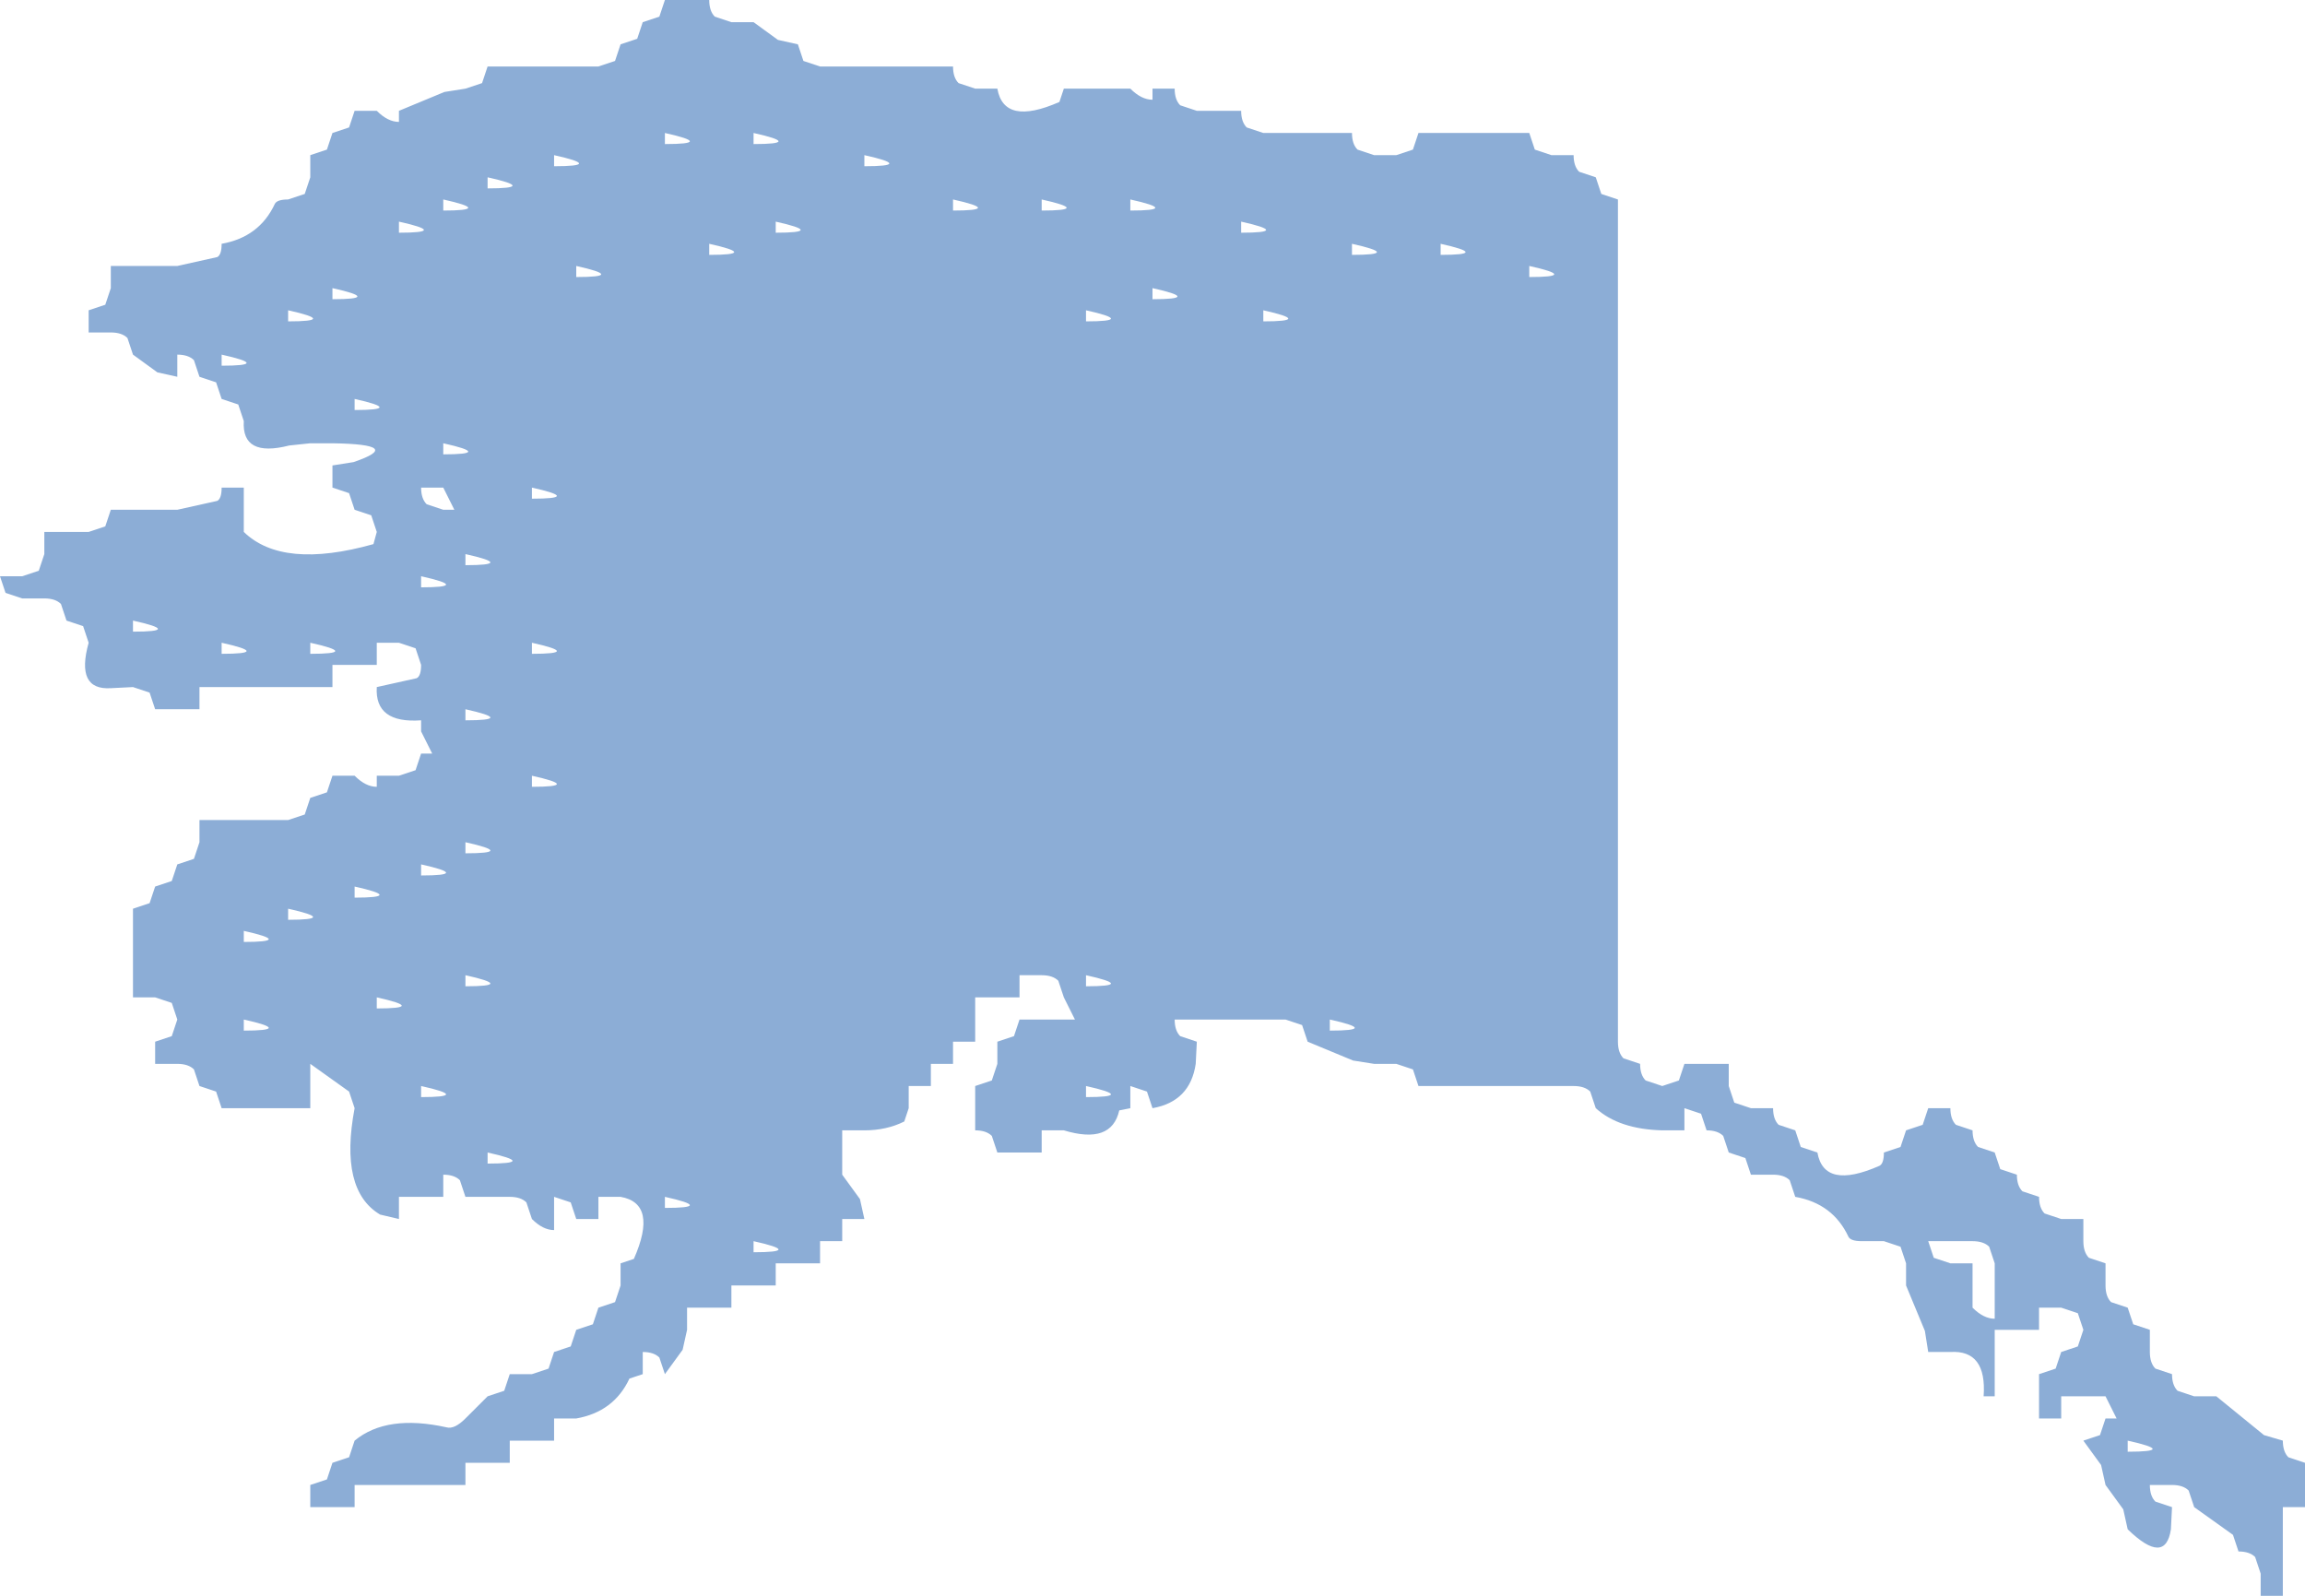 <?xml version="1.0" encoding="UTF-8" standalone="no"?>
<svg xmlns:xlink="http://www.w3.org/1999/xlink" height="72.0px" width="104.0px" xmlns="http://www.w3.org/2000/svg">
  <g transform="matrix(1.0, 0.0, 0.0, 1.0, 0.0, 0.0)">
    <path d="M103.0 68.0 L103.0 69.0 103.0 70.0 103.0 71.0 103.0 72.0 102.0 72.0 102.0 71.0 101.75 70.25 Q101.5 70.0 101.0 70.0 L100.75 69.25 99.0 68.0 98.75 67.25 Q98.5 67.0 98.0 67.0 L97.0 67.0 Q97.0 67.5 97.25 67.75 L98.0 68.0 97.95 69.0 Q97.7 70.65 96.0 69.0 L95.8 68.1 95.0 67.0 94.8 66.1 94.0 65.0 94.75 64.75 95.0 64.0 95.5 64.0 95.0 63.0 94.0 63.0 93.0 63.0 93.0 64.0 92.0 64.0 92.0 63.0 92.0 62.0 92.75 61.75 93.0 61.0 93.75 60.75 94.0 60.0 93.75 59.25 93.0 59.0 92.0 59.0 92.0 60.0 91.0 60.0 90.0 60.0 90.0 61.0 90.0 62.0 90.0 63.0 89.5 63.0 Q89.65 60.9 88.0 61.0 L87.0 61.0 86.85 60.05 86.0 58.0 86.0 57.0 85.75 56.25 85.0 56.0 84.0 56.0 Q83.5 56.0 83.4 55.8 82.7 54.3 81.0 54.0 L80.75 53.25 Q80.5 53.0 80.0 53.0 L79.0 53.0 78.75 52.25 78.0 52.0 77.75 51.25 Q77.5 51.0 77.0 51.0 L76.75 50.25 76.0 50.0 76.0 51.0 75.0 51.0 Q73.05 50.95 72.0 50.0 L71.75 49.25 Q71.5 49.0 71.0 49.0 L70.0 49.0 69.0 49.0 68.0 49.0 67.0 49.0 66.0 49.0 65.0 49.0 64.0 49.0 63.75 48.25 63.0 48.0 62.0 48.0 61.05 47.85 59.0 47.0 58.75 46.25 58.0 46.0 57.0 46.0 56.0 46.0 55.0 46.0 54.0 46.0 53.0 46.0 Q53.0 46.5 53.25 46.75 L54.0 47.0 53.95 48.0 Q53.7 49.7 52.0 50.0 L51.75 49.25 51.0 49.0 51.0 50.0 50.5 50.1 Q50.15 51.65 48.0 51.0 L47.0 51.0 47.0 52.0 46.0 52.0 45.0 52.0 44.75 51.25 Q44.5 51.0 44.0 51.0 L44.0 50.0 44.0 49.0 44.75 48.75 45.0 48.0 45.0 47.0 45.75 46.75 46.0 46.0 47.0 46.0 48.0 46.0 48.5 46.0 48.0 45.0 47.75 44.25 Q47.5 44.0 47.0 44.0 L46.0 44.0 46.0 45.0 45.0 45.0 44.0 45.0 44.0 46.0 44.0 47.0 43.0 47.0 43.0 48.0 42.0 48.0 42.0 49.0 41.0 49.0 41.0 50.0 40.8 50.6 Q40.0 51.0 39.0 51.0 L38.0 51.0 38.0 52.0 38.0 53.0 38.8 54.1 39.0 55.0 38.0 55.0 38.0 56.0 37.0 56.0 37.0 57.0 36.0 57.0 35.0 57.0 35.0 58.0 34.0 58.0 33.0 58.0 33.0 59.0 32.0 59.0 31.0 59.0 31.0 60.0 30.8 60.9 30.0 62.0 29.75 61.25 Q29.5 61.0 29.0 61.0 L29.0 62.0 28.4 62.2 Q27.7 63.7 26.0 64.0 L25.0 64.0 25.0 65.0 24.0 65.0 23.0 65.0 23.0 66.0 22.0 66.0 21.0 66.0 21.0 67.0 20.0 67.0 19.0 67.0 18.0 67.0 16.0 67.0 16.0 68.0 15.0 68.0 14.0 68.0 14.0 67.0 14.75 66.75 15.0 66.0 15.75 65.75 16.0 65.0 Q17.45 63.8 20.15 64.4 20.5 64.5 21.0 64.0 L22.0 63.0 22.75 62.75 23.0 62.0 24.0 62.0 24.75 61.75 25.0 61.0 25.75 60.75 26.0 60.0 26.75 59.75 27.0 59.0 27.75 58.75 28.0 58.0 28.0 57.0 28.6 56.8 Q29.7 54.3 28.0 54.0 L27.0 54.0 27.0 55.0 26.0 55.0 25.75 54.25 25.0 54.0 25.0 55.0 25.0 55.5 Q24.5 55.5 24.0 55.0 L23.75 54.25 Q23.5 54.0 23.0 54.0 L22.0 54.0 21.0 54.0 20.75 53.25 Q20.5 53.0 20.0 53.0 L20.0 54.0 19.0 54.0 18.0 54.0 18.0 55.0 17.15 54.8 Q15.3 53.7 16.0 50.0 L15.75 49.25 14.0 48.0 14.0 49.0 14.0 50.0 13.0 50.0 12.0 50.0 11.0 50.0 10.0 50.0 9.75 49.25 9.0 49.0 8.75 48.25 Q8.5 48.0 8.0 48.0 L7.0 48.0 7.0 47.0 7.75 46.75 8.0 46.0 7.75 45.25 7.0 45.0 6.0 45.0 6.0 44.0 6.0 43.0 6.0 42.0 6.0 41.0 6.75 40.75 7.0 40.0 7.75 39.75 8.0 39.0 8.75 38.75 9.0 38.0 9.0 37.0 10.0 37.0 11.0 37.0 12.0 37.0 13.0 37.0 13.75 36.75 14.0 36.0 14.75 35.75 15.0 35.0 16.0 35.0 Q16.5 35.5 17.0 35.5 L17.0 35.0 18.0 35.0 18.75 34.75 19.0 34.0 19.5 34.0 19.0 33.0 19.0 32.5 Q16.9 32.65 17.0 31.0 L18.8 30.6 Q19.0 30.5 19.0 30.0 L18.75 29.25 18.0 29.0 17.0 29.0 17.0 30.0 16.0 30.0 15.0 30.0 15.0 31.0 14.0 31.0 12.0 31.0 11.0 31.0 10.0 31.0 9.0 31.0 9.0 32.0 8.0 32.0 7.0 32.0 6.75 31.25 6.0 31.0 5.0 31.05 Q3.4 31.15 4.0 29.0 L3.75 28.25 3.0 28.0 2.75 27.25 Q2.5 27.0 2.0 27.0 L1.0 27.0 0.25 26.75 0.0 26.0 1.0 26.0 1.75 25.75 2.0 25.0 2.0 24.0 3.0 24.0 4.0 24.0 4.75 23.75 5.0 23.0 6.0 23.0 7.0 23.0 8.0 23.0 9.8 22.6 Q10.0 22.5 10.0 22.0 L11.0 22.0 11.0 23.0 11.0 24.0 Q12.75 25.7 16.85 24.55 L17.0 24.0 16.75 23.25 16.0 23.0 15.75 22.25 15.0 22.0 15.0 21.0 15.95 20.85 Q18.3 20.05 15.0 20.0 L14.0 20.0 13.05 20.1 Q10.9 20.65 11.0 19.0 L10.75 18.25 10.0 18.0 9.75 17.25 9.0 17.0 8.75 16.25 Q8.5 16.0 8.0 16.0 L8.0 17.0 7.1 16.8 6.0 16.0 5.75 15.25 Q5.5 15.0 5.0 15.0 L4.0 15.0 4.0 14.0 4.75 13.75 5.0 13.0 5.0 12.0 6.0 12.0 7.0 12.0 8.0 12.0 9.8 11.6 Q10.0 11.5 10.0 11.0 11.7 10.7 12.4 9.2 12.5 9.0 13.0 9.0 L13.75 8.75 14.0 8.0 14.0 7.0 14.75 6.75 15.0 6.0 15.75 5.75 16.0 5.0 17.0 5.0 Q17.5 5.5 18.0 5.5 L18.0 5.0 20.05 4.15 21.0 4.0 21.75 3.75 22.0 3.0 23.0 3.0 24.0 3.0 26.0 3.0 27.0 3.0 27.75 2.75 28.0 2.0 28.75 1.75 29.0 1.0 29.75 0.75 30.0 0.0 31.0 0.0 32.0 0.0 Q32.0 0.5 32.25 0.75 L33.0 1.0 34.0 1.0 35.1 1.8 36.0 2.0 36.25 2.75 37.0 3.0 38.0 3.0 40.0 3.0 41.0 3.0 42.0 3.0 43.0 3.0 Q43.0 3.5 43.25 3.75 L44.0 4.0 45.0 4.0 Q45.3 5.7 47.8 4.6 L48.0 4.0 49.0 4.0 50.0 4.0 51.0 4.0 Q51.5 4.5 52.0 4.5 L52.0 4.0 53.0 4.0 Q53.0 4.5 53.25 4.75 L54.0 5.0 55.0 5.0 56.0 5.0 Q56.0 5.5 56.25 5.75 L57.0 6.0 59.0 6.0 60.0 6.0 61.0 6.0 Q61.0 6.5 61.25 6.75 L62.0 7.0 63.0 7.0 63.75 6.75 64.0 6.0 68.0 6.0 69.0 6.0 69.25 6.75 70.0 7.0 71.0 7.0 Q71.0 7.5 71.25 7.75 L72.0 8.0 72.25 8.75 73.0 9.0 73.0 10.0 73.0 11.0 73.0 12.0 73.0 13.0 73.0 14.0 73.0 15.0 73.0 16.0 73.0 17.0 73.0 18.0 73.0 19.0 73.0 20.0 73.0 21.0 73.0 22.0 73.0 23.0 73.0 24.0 73.0 25.0 73.0 26.0 73.0 27.0 73.0 28.0 73.0 29.0 73.0 30.0 73.0 31.0 73.0 32.0 73.0 33.0 73.0 34.0 73.0 35.0 73.0 36.0 73.0 37.0 73.0 38.0 73.0 39.0 73.0 40.0 73.0 41.0 73.0 42.0 73.0 43.0 73.0 44.0 73.0 45.0 73.0 46.0 73.0 47.0 Q73.0 47.5 73.25 47.75 L74.0 48.0 Q74.0 48.5 74.25 48.75 L75.0 49.0 75.75 48.75 76.0 48.0 77.0 48.0 78.0 48.0 78.0 49.0 78.25 49.75 79.0 50.0 80.0 50.0 Q80.0 50.5 80.25 50.75 L81.0 51.0 81.25 51.75 82.0 52.0 Q82.3 53.7 84.8 52.6 85.0 52.5 85.0 52.0 L85.75 51.75 86.0 51.0 86.75 50.75 87.0 50.0 88.0 50.0 Q88.0 50.5 88.25 50.75 L89.0 51.0 Q89.0 51.5 89.25 51.75 L90.0 52.0 90.25 52.75 91.0 53.0 Q91.0 53.5 91.25 53.75 L92.0 54.0 Q92.0 54.5 92.25 54.75 L93.0 55.0 94.0 55.0 94.0 56.0 Q94.0 56.5 94.25 56.75 L95.0 57.0 95.0 58.0 Q95.0 58.5 95.25 58.75 L96.0 59.0 96.25 59.75 97.0 60.0 97.0 61.0 Q97.0 61.5 97.25 61.75 L98.0 62.0 Q98.0 62.5 98.25 62.75 L99.0 63.0 100.0 63.0 102.15 64.75 103.0 65.0 Q103.0 65.5 103.25 65.75 L104.0 66.0 104.0 67.0 104.0 68.0 103.0 68.0 M49.0 49.0 L49.0 49.5 Q51.25 49.5 49.0 49.0 M19.0 49.5 Q21.25 49.5 19.0 49.0 L19.0 49.5 M22.0 52.0 L22.0 52.5 Q24.25 52.5 22.0 52.0 M30.0 54.0 L30.0 54.5 Q32.25 54.5 30.0 54.0 M34.0 56.5 Q36.25 56.5 34.0 56.0 L34.0 56.5 M21.0 38.0 L21.0 38.5 Q23.25 38.5 21.0 38.0 M21.0 44.0 L21.0 44.5 Q23.25 44.5 21.0 44.0 M24.0 35.5 Q26.25 35.5 24.0 35.0 L24.0 35.5 M21.0 32.0 L21.0 32.5 Q23.25 32.5 21.0 32.0 M21.0 25.0 L21.0 25.5 Q23.25 25.5 21.0 25.0 M24.0 29.0 L24.0 29.5 Q26.25 29.5 24.0 29.0 M17.0 45.0 L17.0 45.5 Q19.25 45.5 17.0 45.0 M11.0 46.5 Q13.25 46.5 11.0 46.0 L11.0 46.5 M11.0 42.0 L11.0 42.5 Q13.25 42.5 11.0 42.0 M13.0 41.0 L13.0 41.5 Q15.25 41.5 13.0 41.0 M16.0 40.5 Q18.25 40.5 16.0 40.0 L16.0 40.5 M19.0 39.0 L19.0 39.5 Q21.25 39.5 19.0 39.0 M10.0 29.0 L10.0 29.5 Q12.25 29.5 10.0 29.0 M6.0 28.5 Q8.25 28.5 6.0 28.0 L6.0 28.5 M14.0 29.0 L14.0 29.5 Q16.25 29.5 14.0 29.0 M19.0 26.0 L19.0 26.5 Q21.25 26.5 19.0 26.0 M20.0 20.0 L20.0 20.5 Q22.25 20.5 20.0 20.0 M20.0 22.0 L19.0 22.0 Q19.0 22.5 19.25 22.75 L20.0 23.0 20.5 23.0 20.0 22.0 M13.0 14.0 L13.0 14.5 Q15.25 14.5 13.0 14.0 M15.0 13.0 L15.0 13.5 Q17.25 13.5 15.0 13.0 M16.0 18.0 L16.0 18.5 Q18.25 18.5 16.0 18.0 M10.0 16.0 L10.0 16.5 Q12.25 16.5 10.0 16.0 M18.0 10.0 L18.0 10.5 Q20.25 10.5 18.0 10.0 M20.0 9.0 L20.0 9.5 Q22.25 9.5 20.0 9.0 M26.0 12.5 Q28.25 12.5 26.0 12.0 L26.0 12.5 M24.0 22.5 Q26.25 22.5 24.0 22.0 L24.0 22.5 M30.0 6.0 L30.0 6.5 Q32.25 6.5 30.0 6.0 M25.0 7.0 L25.0 7.5 Q27.25 7.5 25.0 7.0 M22.0 8.0 L22.0 8.5 Q24.25 8.5 22.0 8.0 M34.0 6.5 Q36.25 6.5 34.0 6.0 L34.0 6.5 M39.0 7.5 Q41.25 7.5 39.0 7.0 L39.0 7.5 M32.0 11.5 Q34.25 11.5 32.0 11.0 L32.0 11.5 M35.0 10.0 L35.0 10.5 Q37.25 10.5 35.0 10.0 M60.0 46.0 L60.0 46.5 Q62.25 46.5 60.0 46.0 M49.0 44.5 Q51.25 44.5 49.0 44.0 L49.0 44.5 M57.0 14.5 Q59.25 14.5 57.0 14.0 L57.0 14.5 M52.0 13.5 Q54.25 13.5 52.0 13.0 L52.0 13.5 M49.0 14.0 L49.0 14.5 Q51.25 14.5 49.0 14.0 M47.0 9.0 L47.0 9.5 Q49.25 9.5 47.0 9.0 M43.0 9.5 Q45.25 9.5 43.0 9.0 L43.0 9.5 M56.0 10.5 Q58.25 10.5 56.0 10.0 L56.0 10.5 M51.0 9.5 Q53.25 9.5 51.0 9.0 L51.0 9.5 M69.0 12.0 L69.0 12.5 Q71.25 12.5 69.0 12.0 M65.0 11.0 L65.0 11.5 Q67.25 11.5 65.0 11.0 M61.0 11.5 Q63.25 11.5 61.0 11.0 L61.0 11.5 M96.0 65.0 L96.0 65.5 Q98.25 65.5 96.0 65.0 M89.75 56.25 Q89.5 56.0 89.0 56.0 L88.0 56.0 87.0 56.0 87.25 56.75 88.0 57.0 89.0 57.0 89.0 58.0 89.0 59.0 Q89.5 59.5 90.0 59.5 L90.0 59.0 90.0 58.0 90.0 57.0 89.75 56.25" fill="#8cadd6" fill-rule="evenodd" stroke="none"/>
  </g>
</svg>
